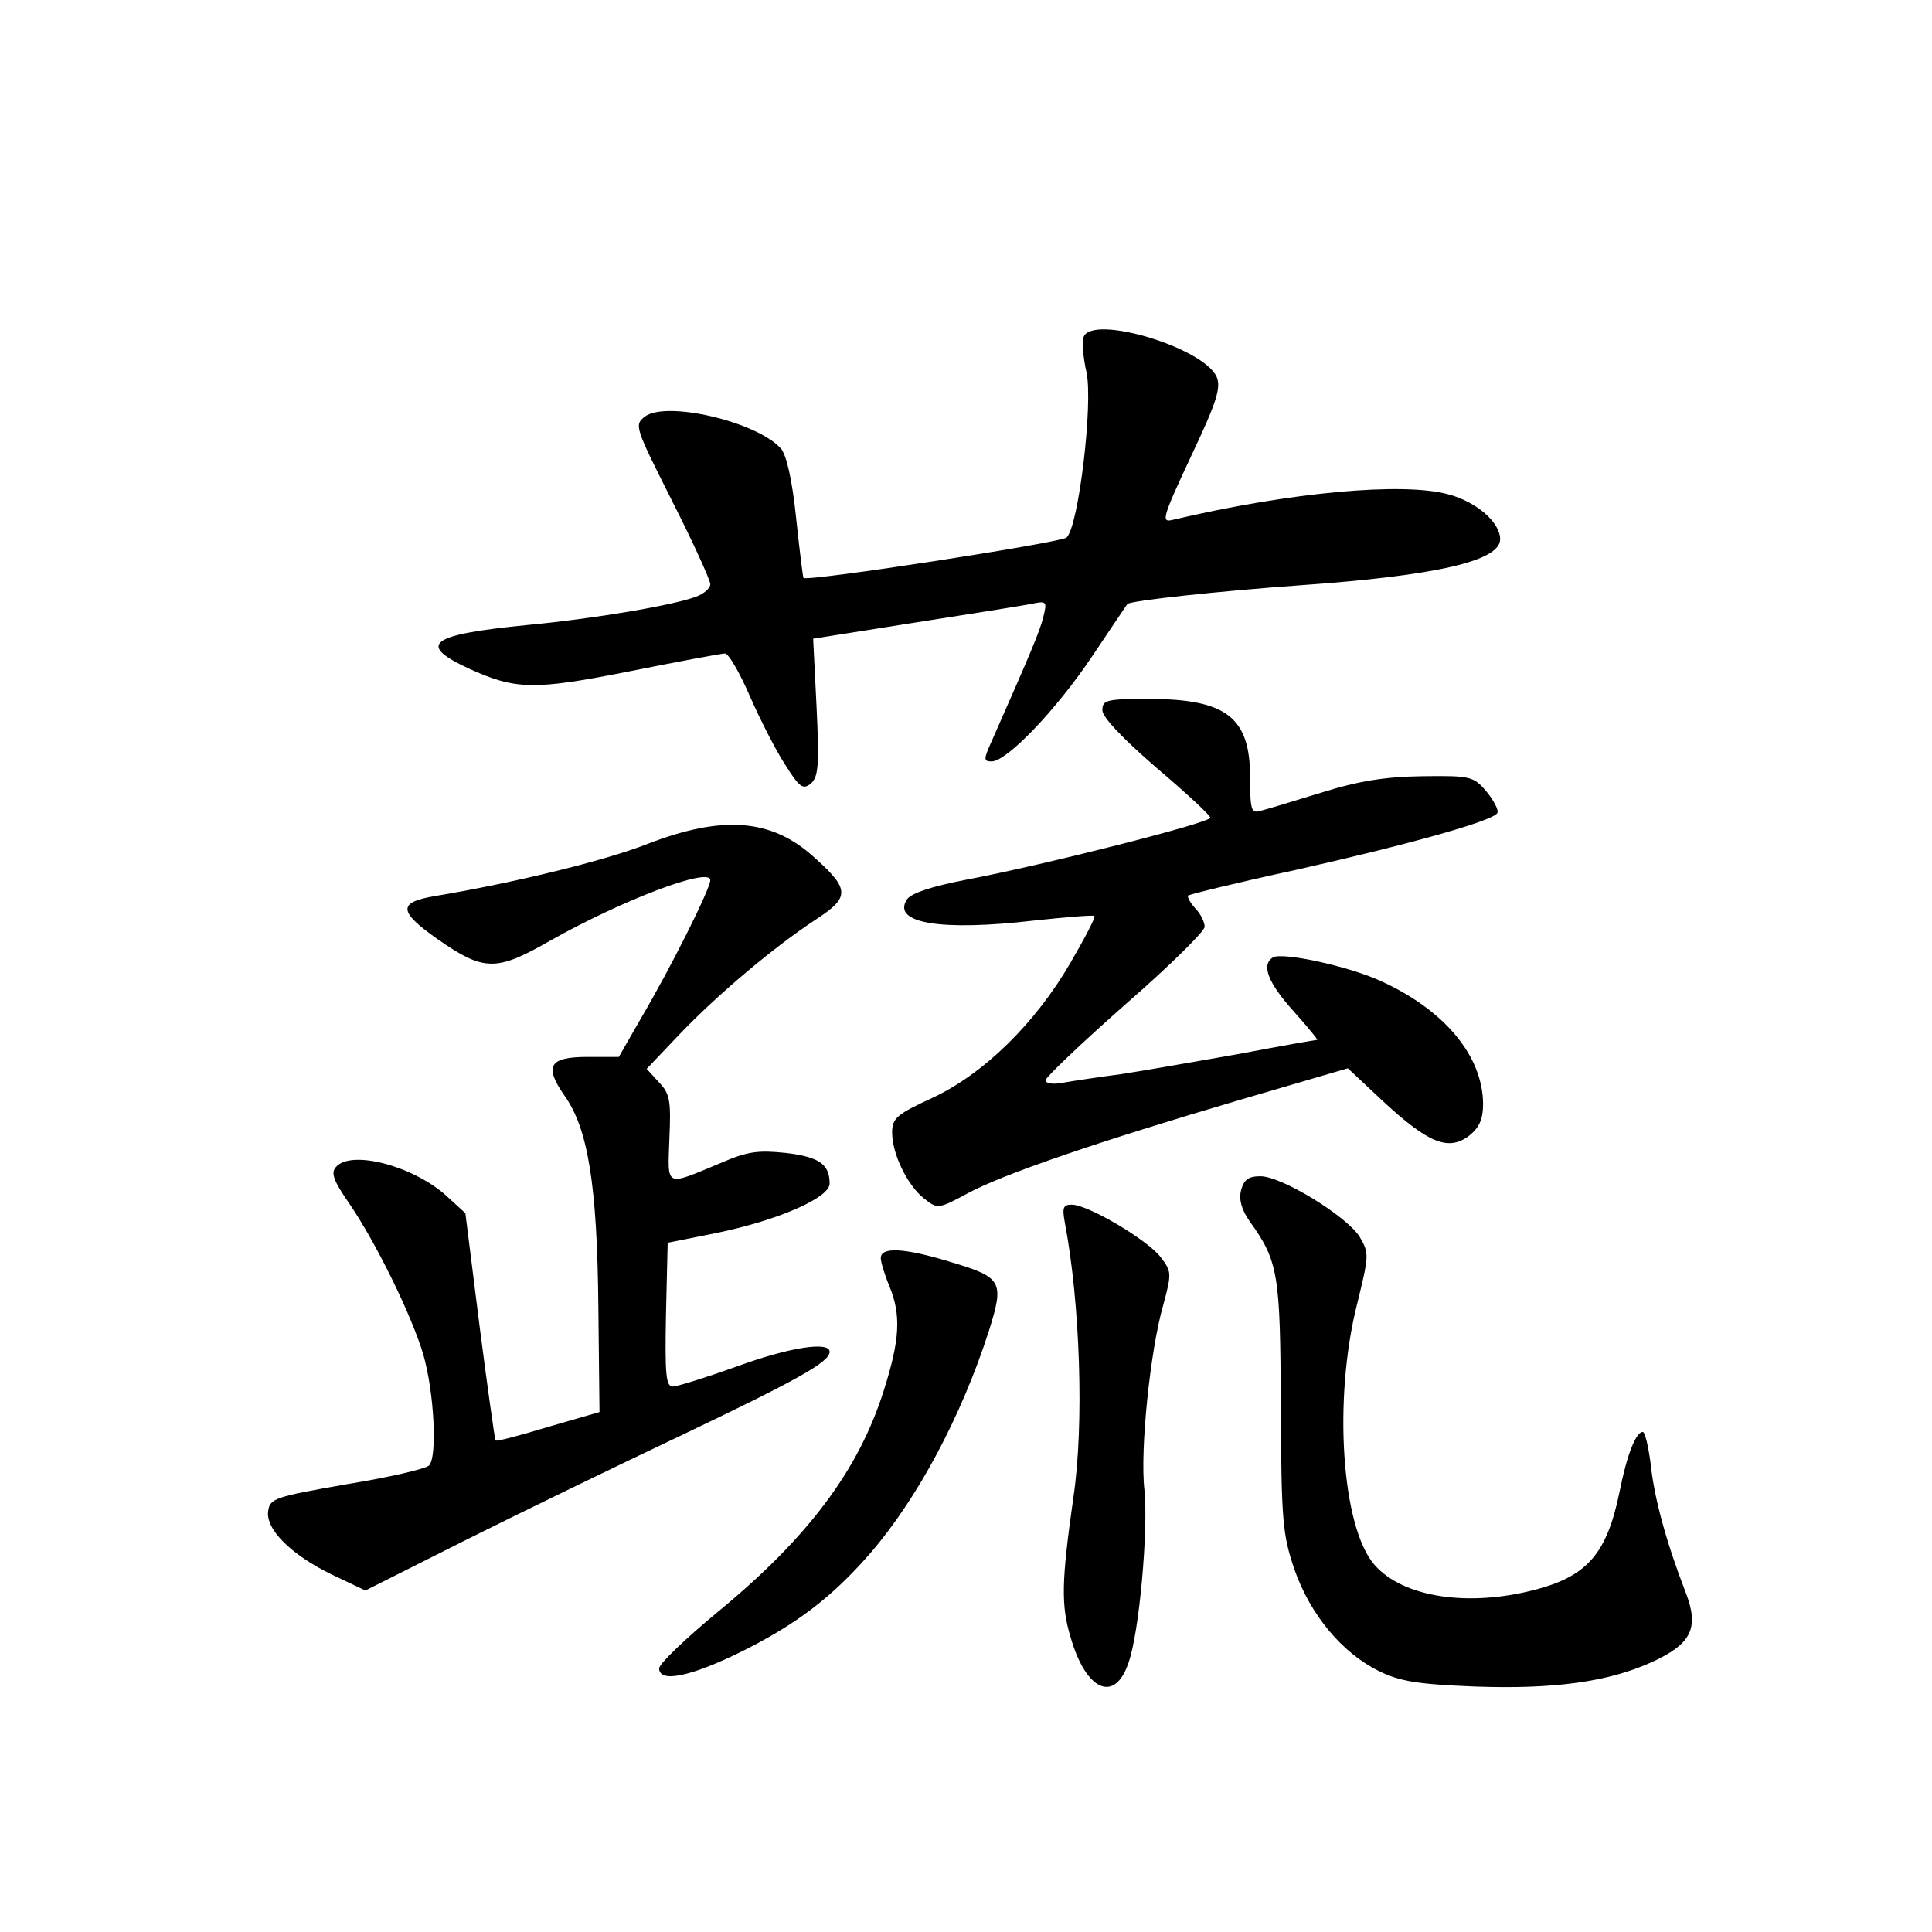 <?xml version="1.0" standalone="no"?>
<!DOCTYPE svg PUBLIC "-//W3C//DTD SVG 20010904//EN"
 "http://www.w3.org/TR/2001/REC-SVG-20010904/DTD/svg10.dtd">
<svg version="1.0" xmlns="http://www.w3.org/2000/svg"
 width="340pt" height="340pt" viewBox="0 0 340 340"
 preserveAspectRatio="xMidYMid meet">
<g transform="translate(0,340) scale(0.1,-0.1)"
fill="#000000" stroke="none">
<path d="M1907 2807 c-3 -8 -1 -36 5 -62 12 -55 -14 -272 -35 -291 -10 -9
-456 -78 -463 -71 -1 1 -7 49 -13 106 -7 67 -17 111 -27 122 -43 47 -201 84
-239 56 -19 -15 -18 -18 48 -149 37 -73 67 -139 67 -146 0 -7 -11 -17 -25 -22
-39 -15 -180 -39 -298 -50 -172 -17 -194 -34 -101 -77 82 -37 113 -38 284 -4
85 17 160 31 166 31 6 0 26 -34 44 -76 18 -41 46 -96 62 -120 25 -40 31 -44
45 -33 13 12 15 31 10 135 l-6 120 177 28 c97 15 190 30 206 33 28 6 29 5 22
-23 -6 -25 -24 -67 -92 -221 -13 -29 -13 -33 1 -33 27 0 114 91 177 185 33 49
61 91 62 92 5 6 164 23 304 33 241 17 352 43 352 81 0 30 -42 66 -91 79 -80
22 -278 4 -486 -45 -20 -5 -17 5 33 112 46 97 53 121 45 140 -24 52 -219 110
-234 70z"/>
<path d="M1940 2150 c0 -12 35 -49 95 -101 52 -44 95 -84 95 -88 0 -9 -296
-84 -429 -109 -62 -12 -98 -24 -105 -35 -27 -42 61 -56 224 -37 56 6 104 10
106 8 2 -3 -17 -39 -42 -82 -62 -107 -153 -196 -243 -238 -63 -29 -71 -36 -71
-61 0 -38 27 -93 56 -116 24 -19 25 -19 77 9 63 34 230 91 481 165 l188 55 63
-59 c79 -73 114 -87 150 -60 19 15 25 30 25 57 -1 84 -68 165 -181 216 -57 26
-173 51 -189 41 -21 -13 -8 -45 36 -94 25 -28 44 -51 42 -51 -3 0 -65 -11
-139 -25 -74 -13 -165 -29 -204 -35 -38 -5 -85 -12 -102 -15 -19 -4 -33 -2
-33 4 0 5 63 65 140 133 77 67 140 129 140 137 0 8 -7 23 -17 33 -9 10 -14 20
-12 22 2 2 87 23 189 45 200 45 346 86 355 100 3 5 -6 22 -19 38 -23 27 -28
28 -113 27 -65 -1 -111 -8 -178 -29 -49 -15 -98 -30 -107 -32 -16 -5 -18 2
-18 59 0 106 -42 138 -179 138 -74 0 -81 -2 -81 -20z"/>
<path d="M1140 1915 c-76 -30 -237 -69 -375 -92 -65 -11 -64 -27 4 -75 83 -58
104 -58 200 -3 126 71 281 130 281 106 0 -15 -70 -155 -122 -243 l-39 -68 -55
0 c-68 0 -77 -16 -40 -69 41 -58 57 -158 59 -370 l2 -186 -90 -26 c-49 -15
-91 -26 -93 -24 -1 1 -14 92 -28 201 l-25 199 -35 32 c-59 52 -167 80 -193 49
-9 -10 -4 -24 23 -63 48 -70 111 -199 131 -267 19 -66 25 -180 10 -195 -6 -6
-71 -21 -145 -33 -126 -22 -135 -25 -138 -47 -5 -32 40 -77 112 -112 l59 -28
177 89 c98 49 269 132 381 185 201 96 259 128 259 146 0 19 -71 8 -164 -26
-53 -19 -104 -35 -112 -35 -12 0 -14 20 -12 126 l3 127 85 17 c108 22 200 62
200 87 0 34 -18 47 -77 54 -48 5 -67 3 -113 -17 -101 -42 -95 -45 -92 42 3 67
1 79 -18 99 l-22 24 58 61 c66 69 164 152 240 202 60 39 60 53 -4 110 -74 67
-160 74 -292 23z"/>
<path d="M2184 1305 c-4 -16 1 -34 15 -54 51 -71 54 -93 55 -326 1 -202 3
-225 24 -287 28 -80 84 -147 149 -179 37 -18 68 -23 168 -27 139 -5 235 8 312
43 70 32 84 60 59 124 -33 85 -55 165 -61 224 -4 31 -10 57 -14 57 -12 0 -28
-40 -41 -106 -22 -107 -56 -147 -146 -171 -120 -32 -235 -14 -285 43 -58 66
-73 291 -31 458 21 86 22 90 5 119 -22 36 -137 107 -175 107 -21 0 -29 -6 -34
-25z"/>
<path d="M1874 1248 c27 -142 34 -356 15 -483 -21 -148 -22 -190 -5 -246 27
-95 78 -117 102 -45 19 53 35 234 28 304 -8 69 10 245 33 325 15 56 15 59 -4
84 -22 30 -128 93 -157 93 -15 0 -17 -5 -12 -32z"/>
<path d="M1550 1186 c0 -7 7 -30 15 -49 21 -51 19 -94 -10 -185 -44 -139 -133
-258 -291 -388 -57 -47 -104 -92 -104 -100 0 -26 55 -15 146 30 96 48 158 95
225 172 84 97 161 242 209 391 28 89 24 95 -70 123 -79 24 -120 26 -120 6z"/>
</g>
</svg>
